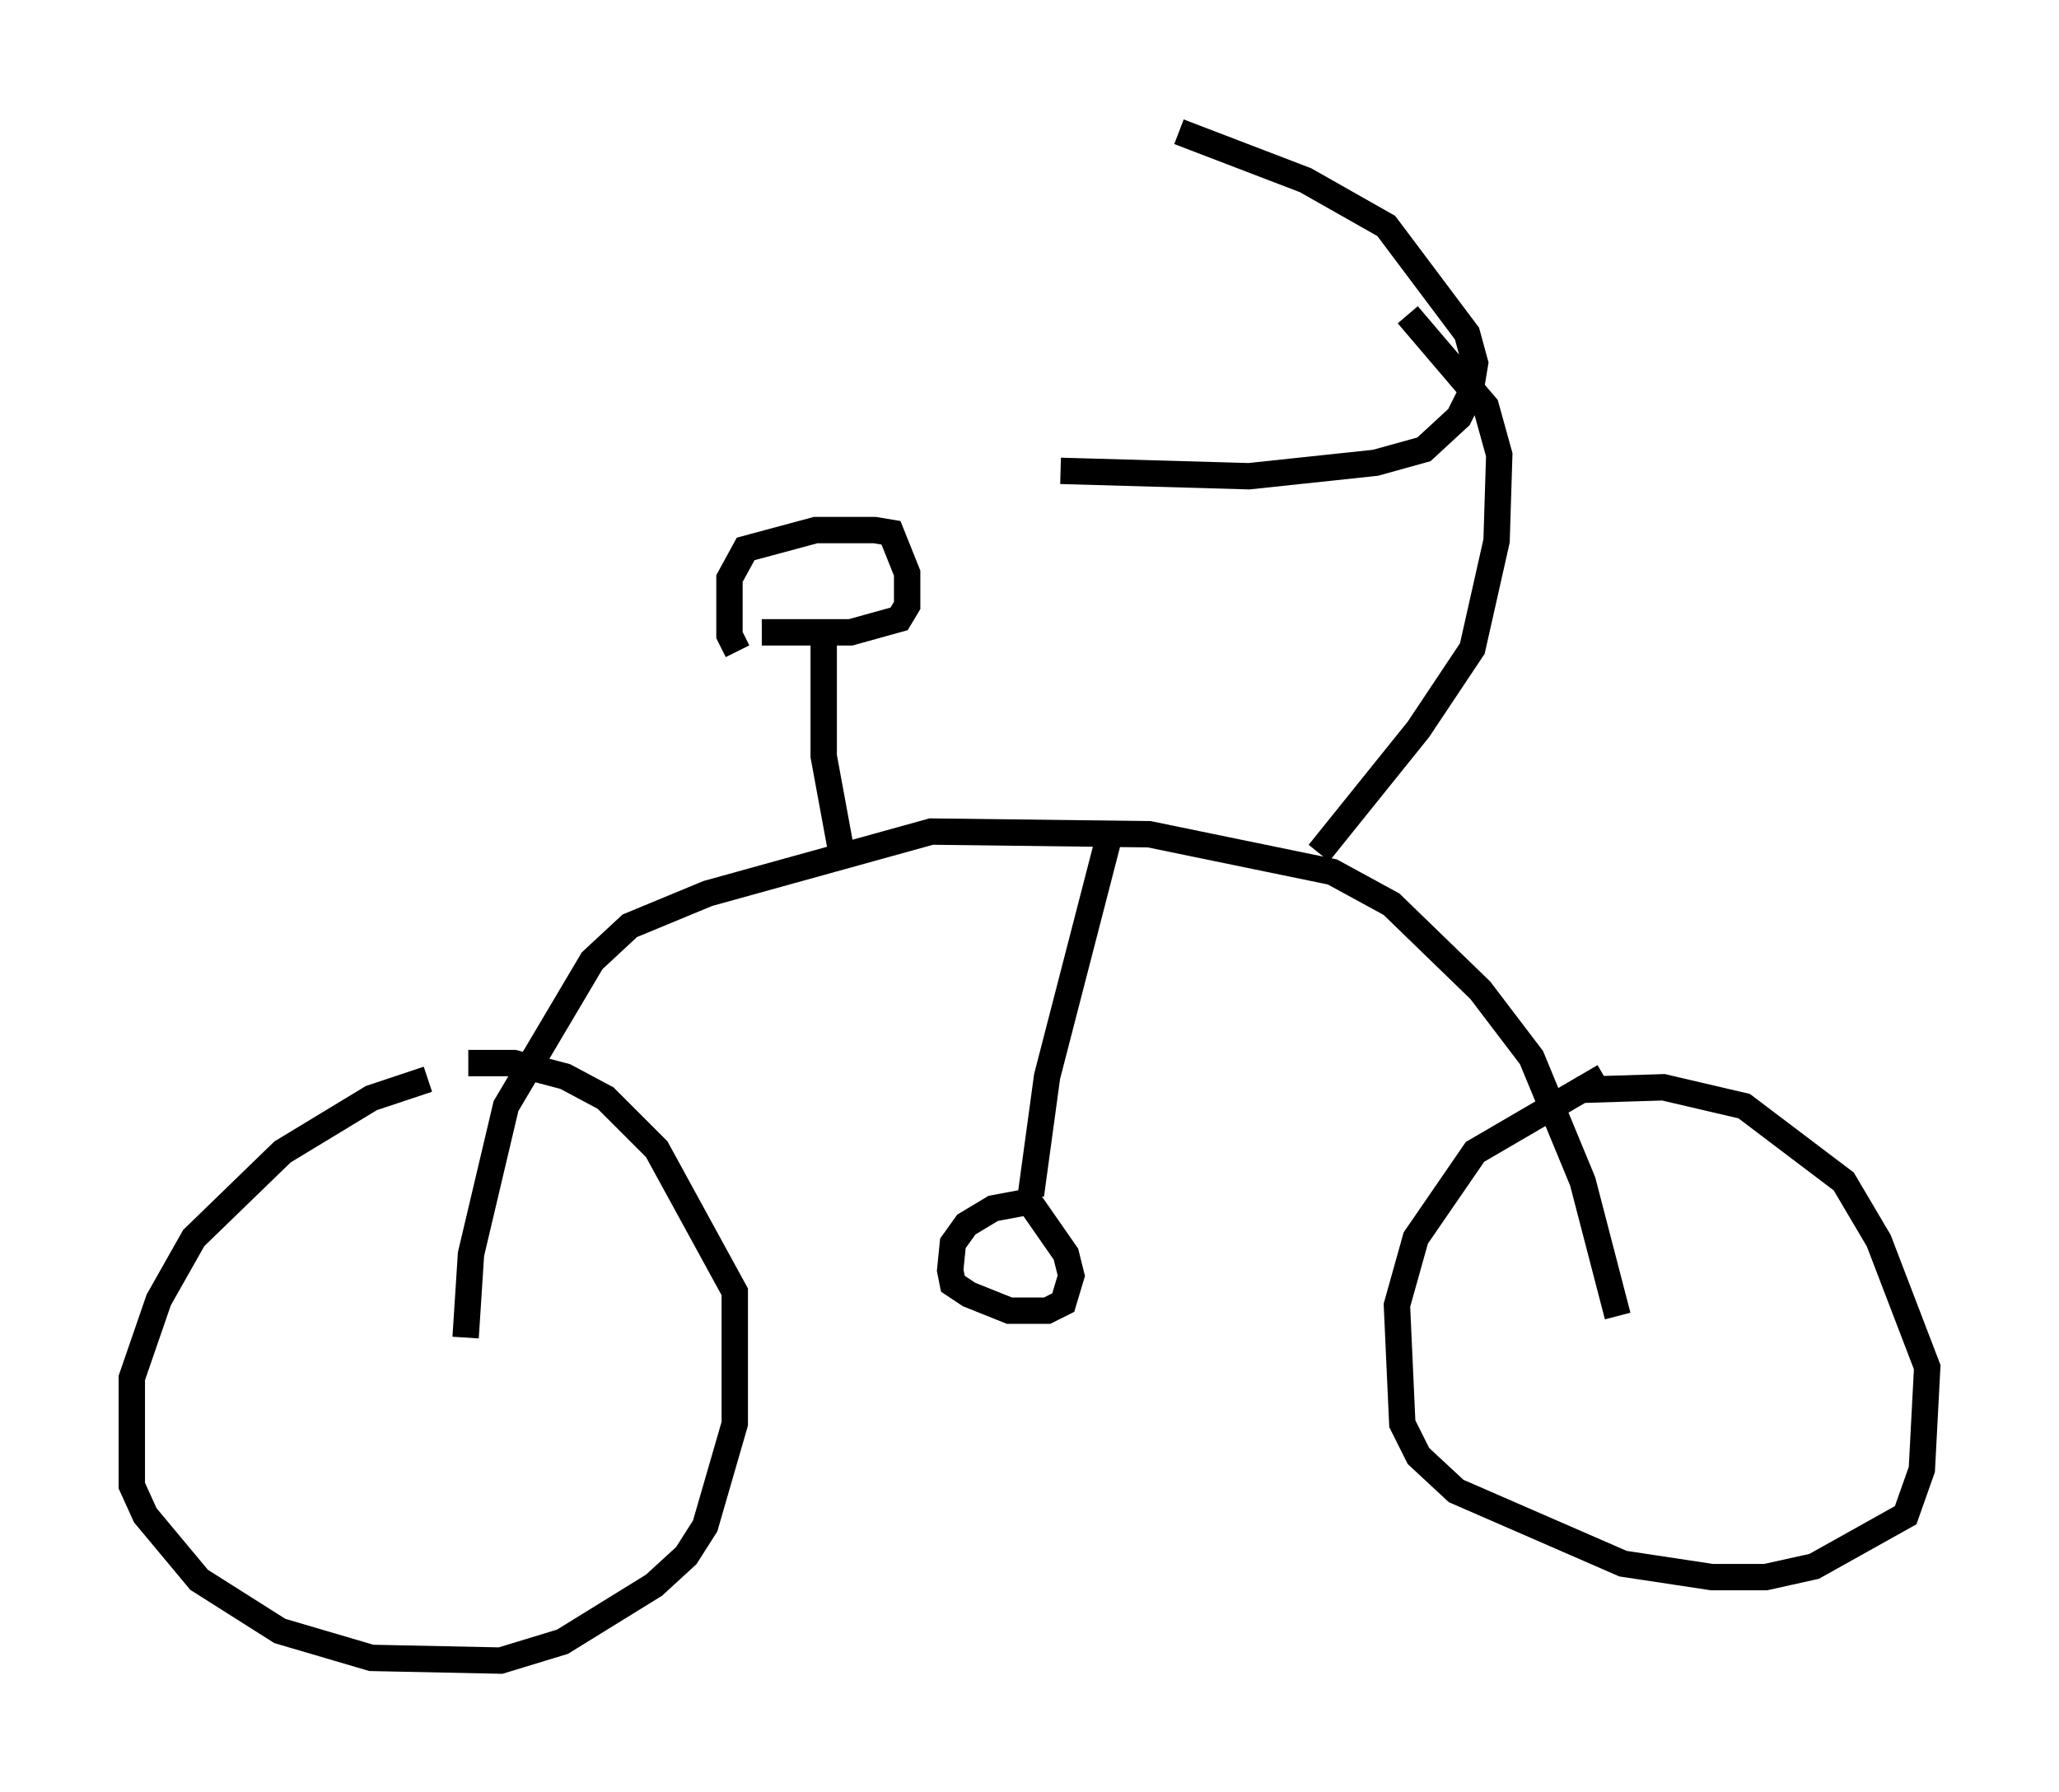 <?xml version="1.0" encoding="utf-8" ?>
<svg baseProfile="full" height="67.984" version="1.1" width="78.09" xmlns="http://www.w3.org/2000/svg" xmlns:ev="http://www.w3.org/2001/xml-events" xmlns:xlink="http://www.w3.org/1999/xlink"><defs /><rect fill="white" height="67.984" width="78.09" x="0" y="0" /><path d="M17.658, 40.832 m-1.429, 0.102 l-2.144, 0.715 -3.369, 2.042 l-3.369, 3.267 -1.327, 2.348 l-1.021, 2.96 0.0, 4.083 l0.51, 1.123 2.042, 2.45 l3.063, 1.94 3.471, 1.021 l4.9, 0.102 2.348, -0.715 l3.471, -2.144 1.225, -1.123 l0.715, -1.123 1.123, -3.879 l0.0, -5.002 -2.96, -5.41 l-1.94, -1.94 -1.531, -0.817 l-1.94, -0.51 -1.735, 0.0 m43.08, 0.51 l-4.9, 2.858 -2.246, 3.267 l-0.715, 2.552 0.204, 4.492 l0.613, 1.225 1.429, 1.327 l6.329, 2.756 3.369, 0.51 l2.042, 0.0 1.838, -0.408 l3.471, -1.94 0.613, -1.735 l0.204, -3.879 -1.838, -4.798 l-1.327, -2.246 -3.777, -2.858 l-3.063, -0.715 -3.267, 0.102 m-42.161, 9.392 l0.204, -3.165 1.327, -5.615 l3.267, -5.513 1.429, -1.327 l2.96, -1.225 8.473, -2.348 l8.269, 0.102 6.942, 1.429 l2.246, 1.225 3.369, 3.267 l1.94, 2.552 1.94, 4.696 l1.327, 5.104 m-11.331, -17.559 l3.777, -4.696 2.042, -3.063 l0.919, -4.083 0.102, -3.267 l-0.51, -1.838 -2.96, -3.471 m-8.677, -6.942 l4.798, 1.838 3.063, 1.735 l3.063, 4.083 0.306, 1.123 l-0.204, 1.225 -0.408, 0.817 l-1.327, 1.225 -1.838, 0.51 l-4.798, 0.51 -7.146, -0.204 m-8.983, 6.329 l0.0, 4.492 0.715, 3.879 m-3.063, -8.575 l3.369, 0.0 1.838, -0.51 l0.306, -0.51 0.0, -1.225 l-0.613, -1.531 -0.613, -0.102 l-2.246, 0.0 -2.654, 0.715 l-0.613, 1.123 0.0, 2.144 l0.306, 0.613 m14.088, 7.044 l-2.348, 9.086 -0.613, 4.492 m0.204, 0.204 l-1.633, 0.306 -1.021, 0.613 l-0.51, 0.715 -0.102, 1.021 l0.102, 0.51 0.613, 0.408 l1.531, 0.613 1.429, 0.0 l0.613, -0.306 0.306, -1.021 l-0.204, -0.817 -1.633, -2.348 " fill="none" stroke="black" stroke-width="1" /></svg>